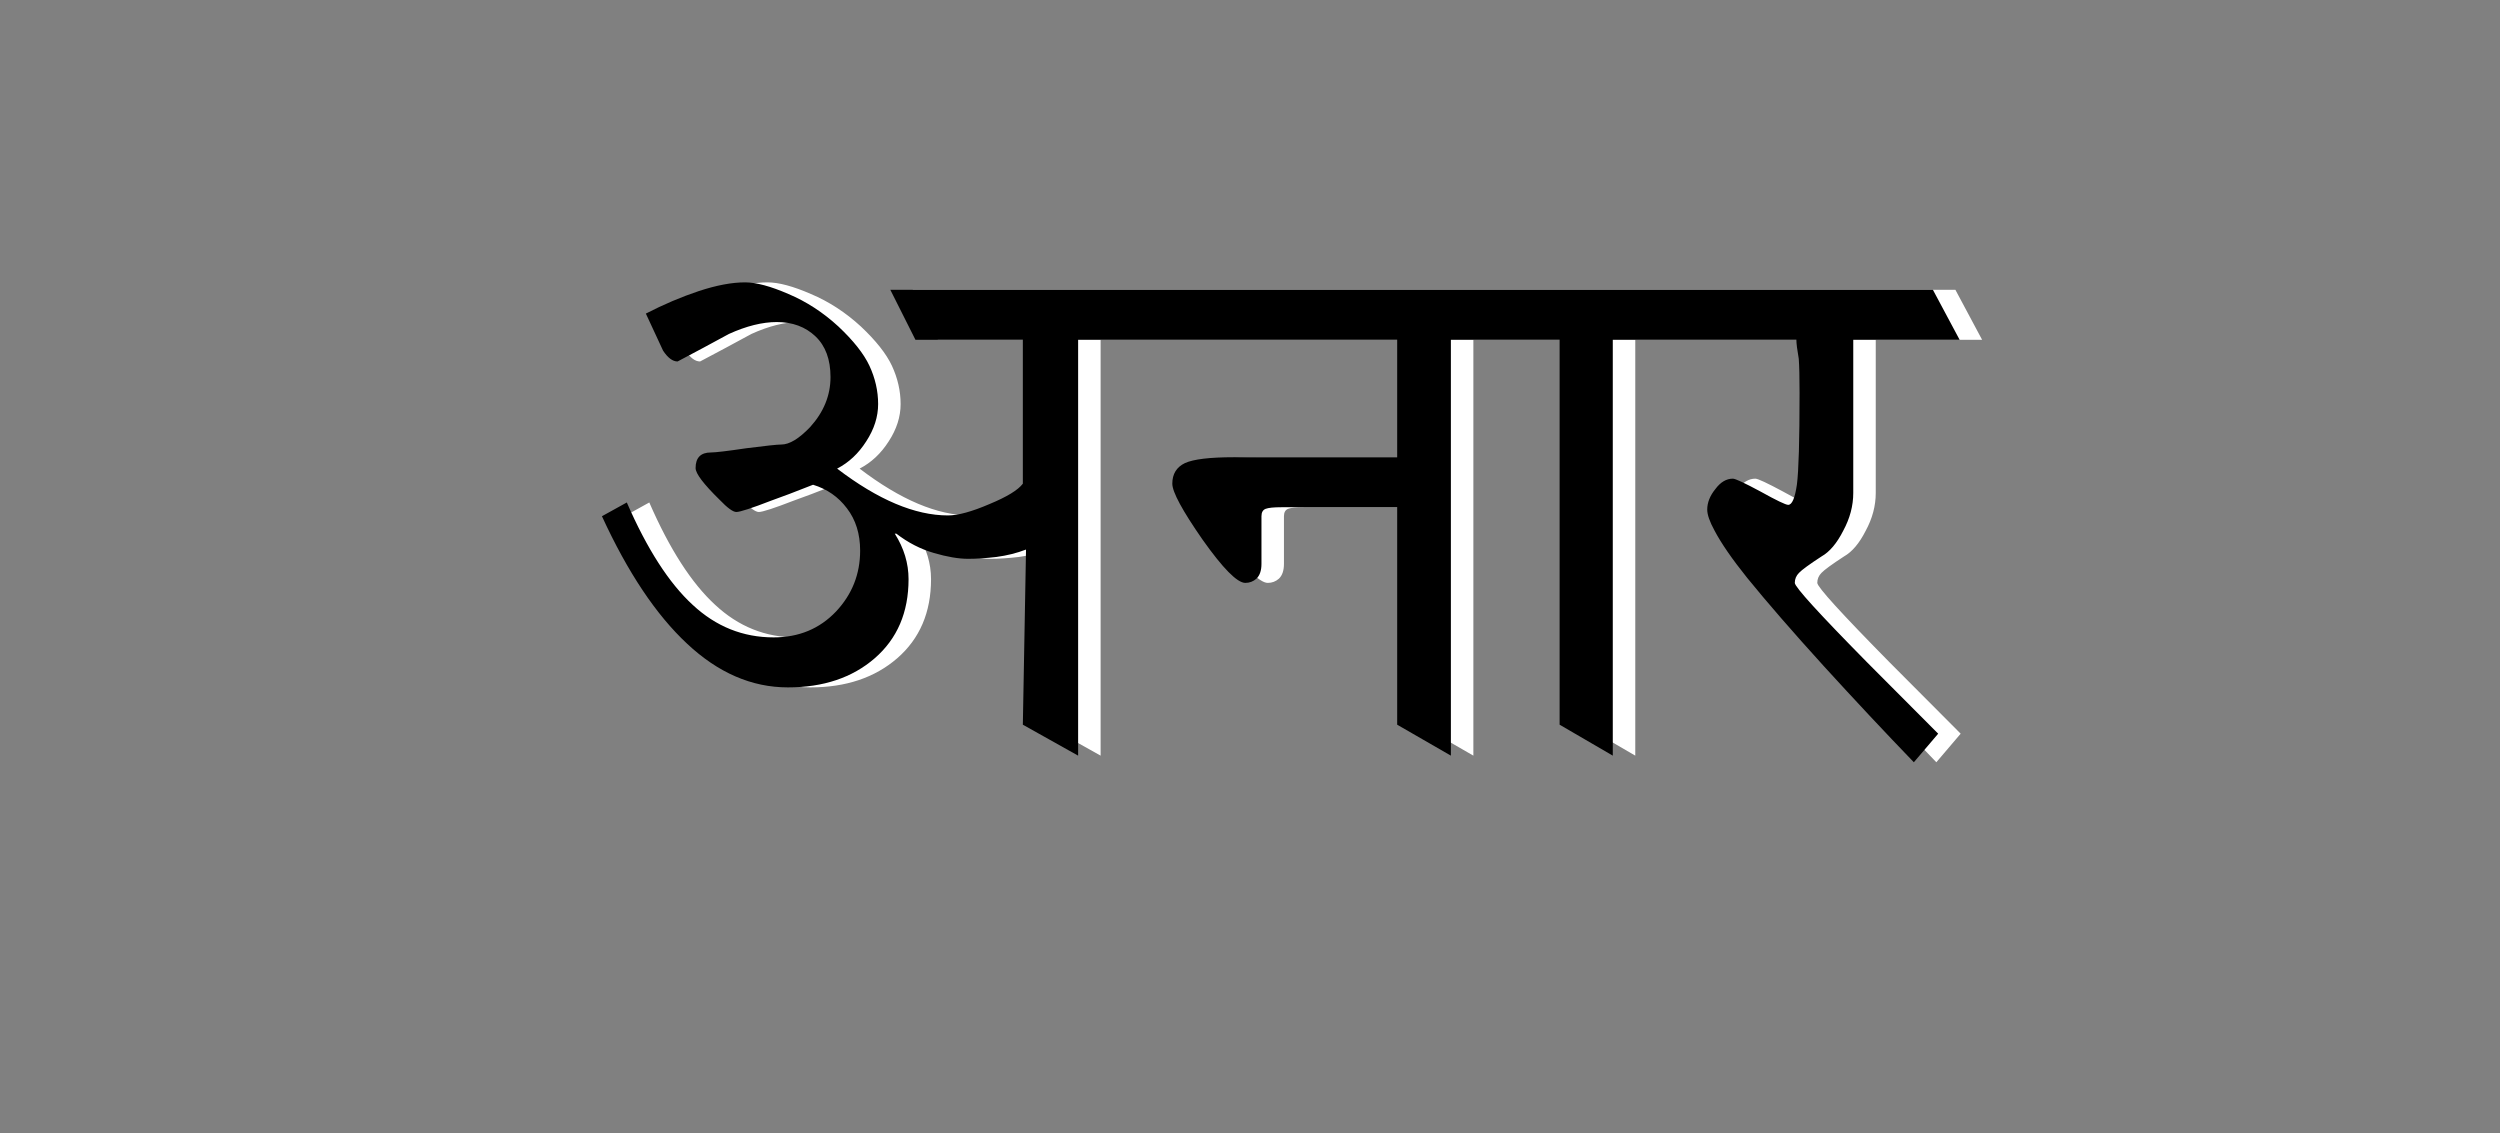 
<svg xmlns="http://www.w3.org/2000/svg" version="1.1" xmlns:xlink="http://www.w3.org/1999/xlink" preserveAspectRatio="none" x="0px" y="0px" width="567px" height="257px" viewBox="0 0 567 257">
<rect x="0" y="0" width="567" height="257" fill="#808080" stroke="none"/>
<defs>
<g id="Symbol_59_copy_2_6_Layer2_0_FILL">
<path fill="#FFFFFF" stroke="none" d="
M 32.15 -36.45
L 32.15 -14.25 1.25 -14.25
Q -5.5 -14.25 -7.95 -13.15 -10.35 -12 -10.35 -9.25 -10.35 -6.9 -4.65 1.3 1.15 9.5 3.45 9.5 4.65 9.5 5.55 8.7 6.5 7.8 6.5 5.9
L 6.5 -3.1
Q 6.5 -4.2 7.3 -4.5 8.1 -4.8 10.25 -4.8
L 32.15 -4.8 32.15 36.3 42.3 42.15 42.3 -36.45 62.85 -36.45 62.85 36.3 72.9 42.15 72.9 -36.45 107.6 -36.45
Q 107.6 -35.4 108.05 -32.85 108.2 -30.85 108.2 -26.4 108.2 -12.95 107.7 -9.1 107.15 -5.25 106.05 -5.25 105.35 -5.25 100.85 -7.75 96.3 -10.2 95.6 -10.2 93.75 -10.2 92.3 -8.25 90.75 -6.35 90.75 -4.35 90.75 -2.9 92.15 -0.35 94.05 3.25 98.3 8.55 103.95 15.5 112.8 25.25 121.65 34.95 129.8 43.4
L 134.4 38
Q 127.65 31.25 120.95 24.5 107.3 10.65 107.3 9.5 107.3 8.4 108.1 7.6 108.9 6.75 112.35 4.5 114.65 3.2 116.45 -0.35 118.35 -3.85 118.35 -7.5
L 118.35 -36.45 138.45 -36.45 133.4 -45.9 -63.65 -45.9 -58.9 -36.45 -38.6 -36.45 -38.6 -9.25
Q -39.95 -7.45 -44.9 -5.4 -49.9 -3.25 -52.75 -3.25 -62.1 -3.25 -73.7 -12.1 -70.4 -13.8 -68.2 -17.25 -65.95 -20.7 -65.95 -24.3 -65.95 -28 -67.6 -31.55 -69.2 -34.95 -73.45 -38.95 -77.8 -42.95 -82.9 -45.1 -87.95 -47.3 -91.1 -47.3 -94.85 -47.3 -99.85 -45.65 -104.8 -44 -109.85 -41.4
L -106.6 -34.4
Q -105.25 -32.35 -103.85 -32.35 -99.1 -34.85 -94.15 -37.55 -89.2 -39.8 -85.1 -39.8 -80.65 -39.8 -77.8 -37.1 -74.95 -34.4 -74.95 -29.4 -74.95 -24.2 -78.8 -19.95 -81.95 -16.65 -84.25 -16.65 -85.4 -16.65 -90.85 -15.95 -96.25 -15.15 -97.55 -15.15 -100.45 -15.15 -100.45 -12.2 -100.45 -10.65 -95.9 -6.2 -93.7 -3.9 -92.75 -3.9 -91.7 -3.9 -86.15 -6.05 -83.3 -7.05 -78.25 -9.05 -74.3 -7.85 -71.85 -4.6 -69.35 -1.35 -69.35 3.4 -69.35 10.05 -73.9 14.9 -78.55 19.8 -85.7 19.8 -94.4 19.8 -101 13.65 -107.7 7.5 -113.45 -5.7
L -118.15 -3.1
Q -110.85 12.8 -102.05 21 -93.25 29.25 -83 29.25 -72.95 29.25 -66.6 23.75 -60.2 18.2 -60.2 8.8 -60.2 4.3 -62.8 0.2
L -62.5 0.2
Q -59.2 2.75 -55.4 3.85 -51.65 4.95 -48.95 4.95 -46.6 4.95 -43.6 4.6 -40.6 4.2 -38 3.2
L -38.6 36.3 -28.15 42.15 -28.15 -36.45 32.15 -36.45 Z"/>
</g>

<g id="Symbol_59_copy_2_6_Layer1_0_FILL">
<path fill="#000000" stroke="none" d="
M 27.9 -36.45
L 27.9 -14.25 -3 -14.25
Q -9.75 -14.25 -12.2 -13.15 -14.6 -12 -14.6 -9.25 -14.6 -6.9 -8.9 1.3 -3.1 9.5 -0.8 9.5 0.4 9.5 1.3 8.7 2.25 7.8 2.25 5.9
L 2.25 -3.1
Q 2.25 -4.2 3.05 -4.5 3.85 -4.8 6 -4.8
L 27.9 -4.8 27.9 36.3 38.05 42.15 38.05 -36.45 58.6 -36.45 58.6 36.3 68.65 42.15 68.65 -36.45 103.35 -36.45
Q 103.35 -35.4 103.8 -32.85 103.95 -30.85 103.95 -26.4 103.95 -12.95 103.45 -9.1 102.9 -5.25 101.8 -5.25 101.1 -5.25 96.6 -7.75 92.05 -10.2 91.35 -10.2 89.5 -10.2 88.05 -8.25 86.5 -6.35 86.5 -4.35 86.5 -2.9 87.9 -0.35 89.8 3.25 94.05 8.55 99.7 15.5 108.55 25.25 117.4 34.95 125.55 43.4
L 130.15 38
Q 123.4 31.25 116.7 24.5 103.05 10.65 103.05 9.5 103.05 8.4 103.85 7.6 104.65 6.75 108.1 4.5 110.4 3.2 112.2 -0.35 114.1 -3.85 114.1 -7.5
L 114.1 -36.45 134.2 -36.45 129.15 -45.9 -67.9 -45.9 -63.15 -36.45 -42.85 -36.45 -42.85 -9.25
Q -44.2 -7.45 -49.15 -5.4 -54.15 -3.25 -57 -3.25 -66.35 -3.25 -77.95 -12.1 -74.65 -13.8 -72.45 -17.25 -70.2 -20.7 -70.2 -24.3 -70.2 -28 -71.85 -31.55 -73.45 -34.95 -77.7 -38.95 -82.05 -42.95 -87.15 -45.1 -92.2 -47.3 -95.35 -47.3 -99.1 -47.3 -104.1 -45.65 -109.05 -44 -114.1 -41.4
L -110.85 -34.4
Q -109.5 -32.35 -108.1 -32.35 -103.35 -34.85 -98.4 -37.55 -93.45 -39.8 -89.35 -39.8 -84.9 -39.8 -82.05 -37.1 -79.2 -34.4 -79.2 -29.4 -79.2 -24.2 -83.05 -19.95 -86.2 -16.65 -88.5 -16.65 -89.65 -16.65 -95.1 -15.95 -100.5 -15.15 -101.8 -15.15 -104.7 -15.15 -104.7 -12.2 -104.7 -10.65 -100.15 -6.2 -97.95 -3.9 -97 -3.9 -95.95 -3.9 -90.4 -6.05 -87.55 -7.05 -82.5 -9.05 -78.55 -7.85 -76.1 -4.6 -73.6 -1.35 -73.6 3.4 -73.6 10.05 -78.15 14.9 -82.8 19.8 -89.95 19.8 -98.65 19.8 -105.25 13.65 -111.95 7.5 -117.7 -5.7
L -122.4 -3.1
Q -115.1 12.8 -106.3 21 -97.5 29.25 -87.25 29.25 -77.2 29.25 -70.85 23.75 -64.45 18.2 -64.45 8.8 -64.45 4.3 -67.05 0.2
L -66.75 0.2
Q -63.45 2.75 -59.65 3.85 -55.9 4.95 -53.2 4.95 -50.85 4.95 -47.85 4.6 -44.85 4.2 -42.25 3.2
L -42.85 36.3 -32.4 42.15 -32.4 -36.45 27.9 -36.45 Z"/>
</g>
</defs>

<g transform="matrix( 1, 0, 0, 1, 284.8,118.55) ">
<g transform="matrix( 1.2, 0, 0, 1.2, -1.4,2.25) ">
<g transform="matrix( 1, 0, 0, 1, 0,0) ">
<use xlink:href="#Symbol_59_copy_2_6_Layer2_0_FILL"/>
</g>

<g transform="matrix( 1, 0, 0, 1, 0,0) ">
<use xlink:href="#Symbol_59_copy_2_6_Layer1_0_FILL"/>
</g>
</g>
</g>
</svg>
